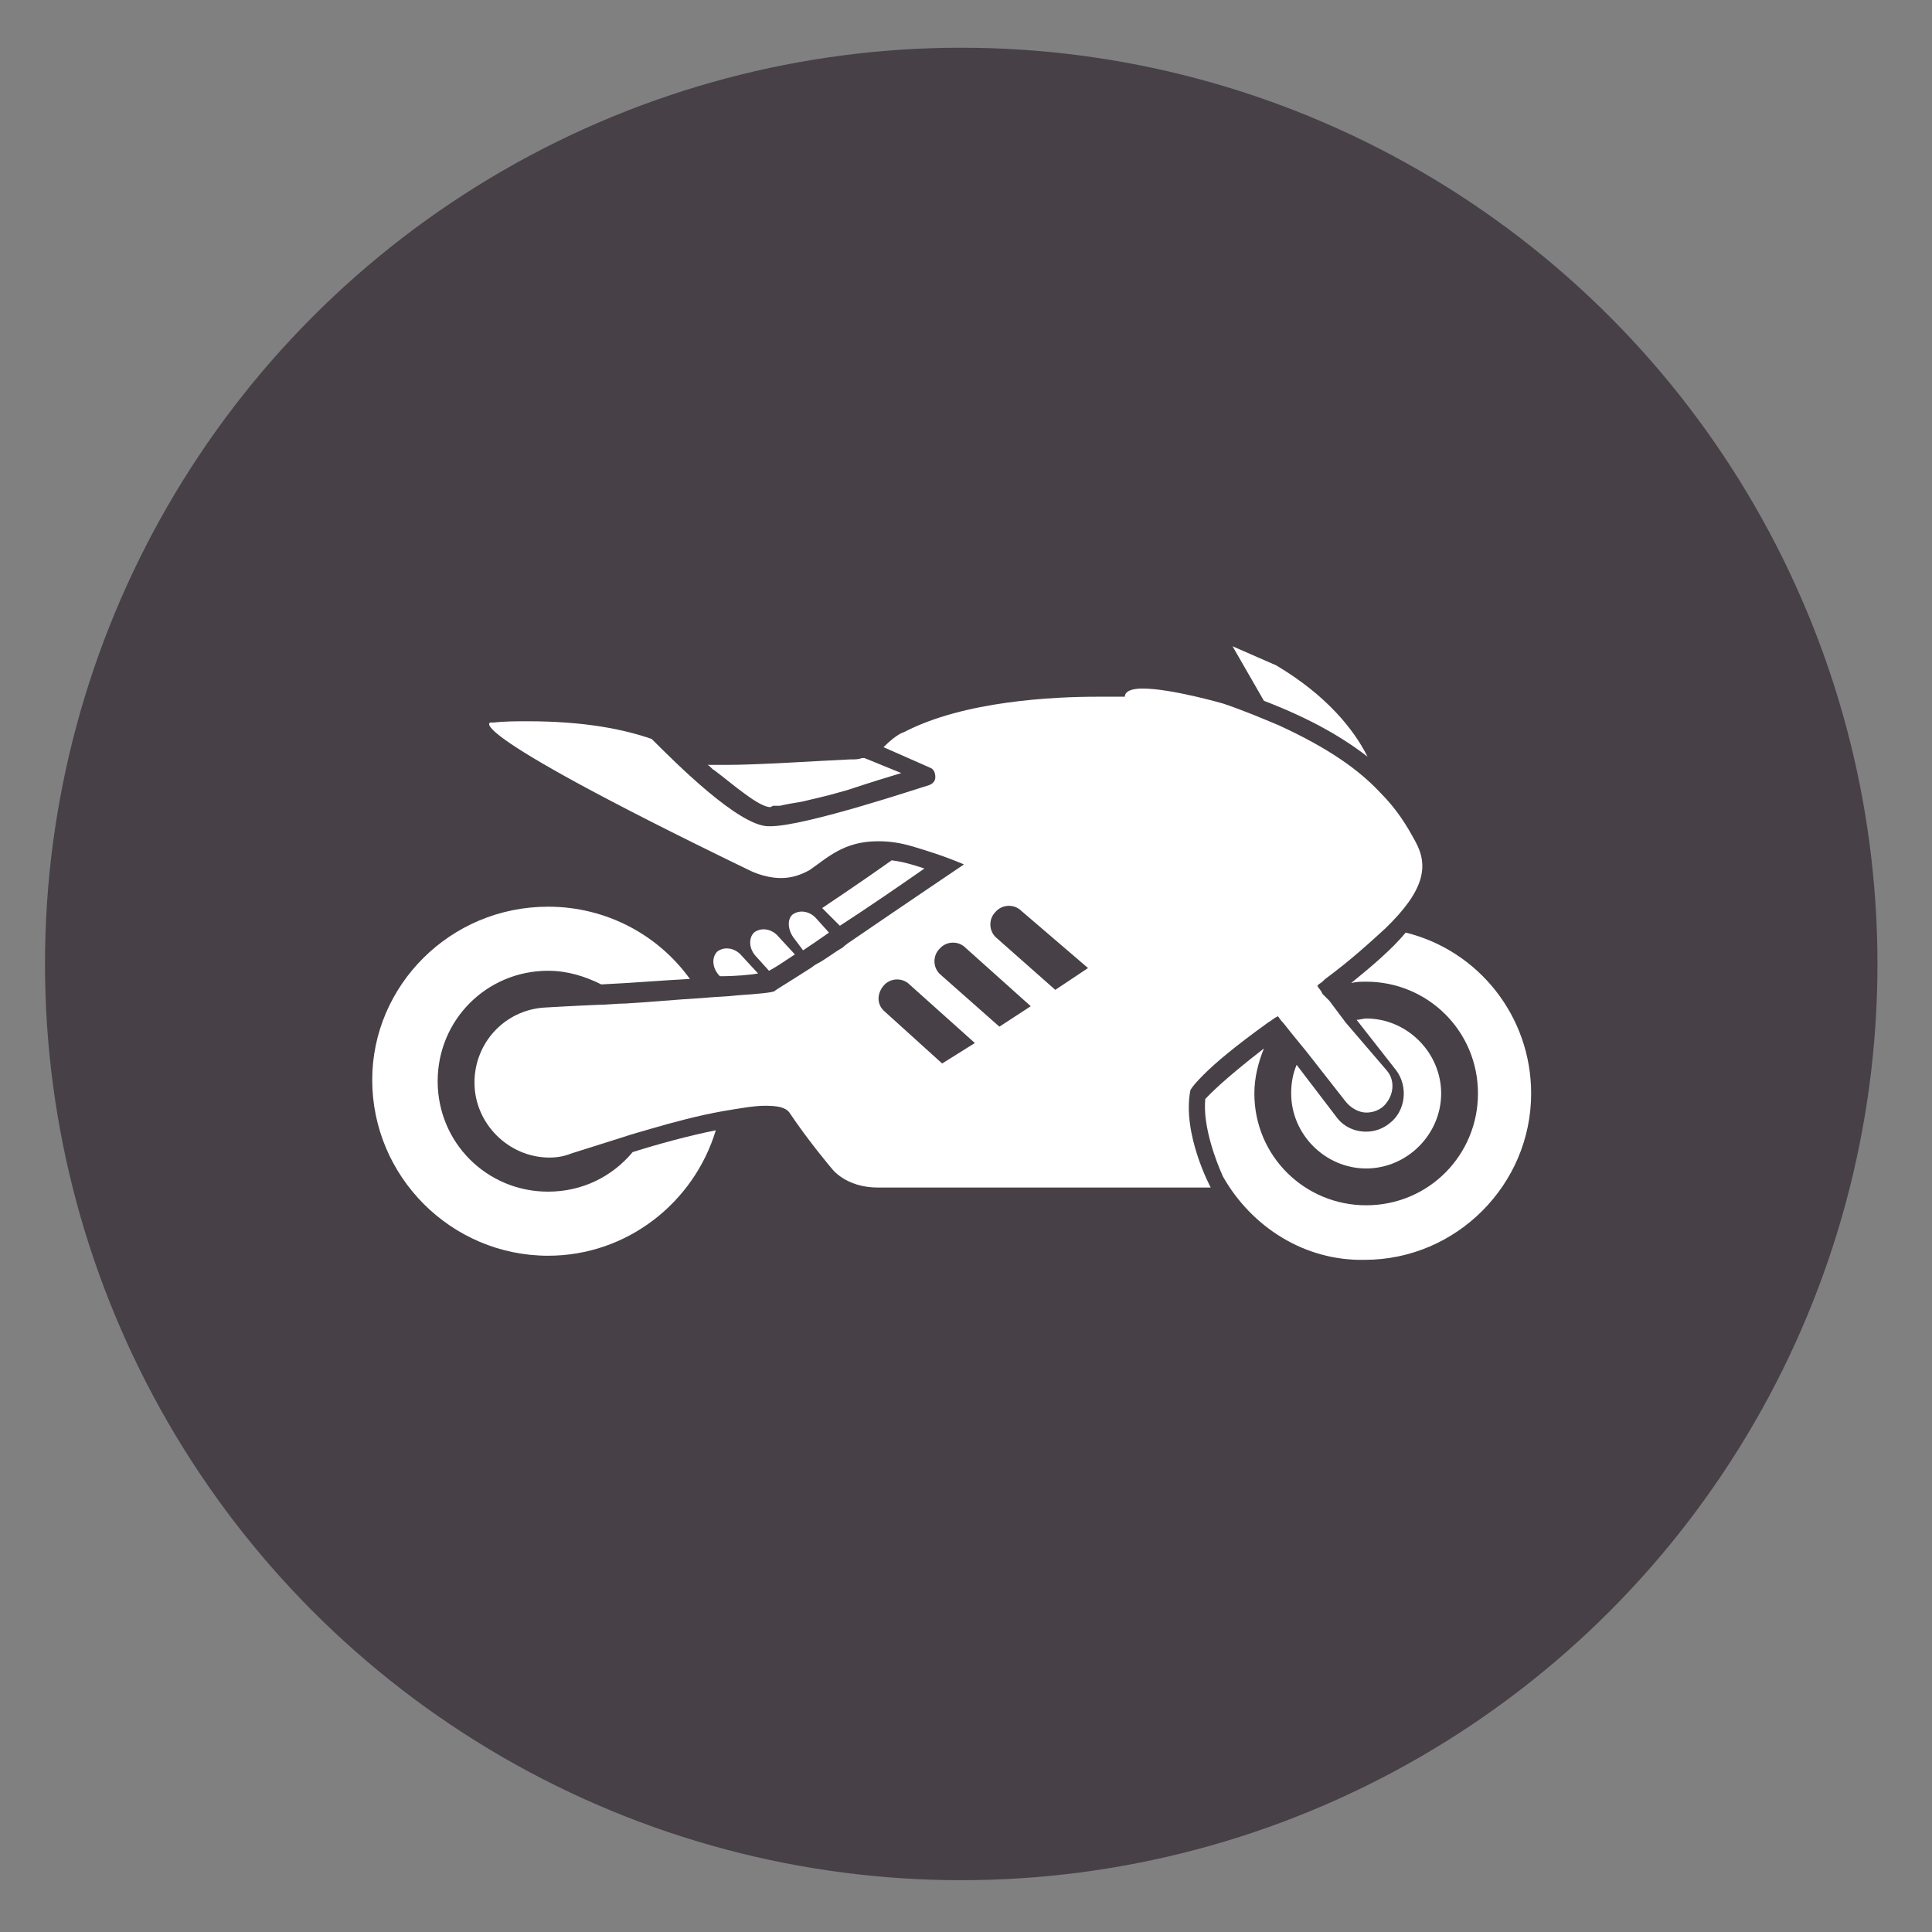 <?xml version="1.0" encoding="utf-8"?>
<!-- Generator: Adobe Illustrator 19.0.0, SVG Export Plug-In . SVG Version: 6.00 Build 0)  -->
<svg version="1.1" id="Layer_1" xmlns="http://www.w3.org/2000/svg" xmlns:xlink="http://www.w3.org/1999/xlink" x="0px" y="0px"
	 viewBox="0 0 141.7 141.7" style="enable-background:new 0 0 141.7 141.7;" xml:space="preserve">
<rect x="0" y="0" width="141.7" height="141.7" fill="#808080" stroke="none"/>
<style type="text/css">
	.st0{fill:#474047;}
	.st1{opacity:0.5;}
	.st2{fill:none;}
	.st3{fill:#3B343B;}
	.st4{opacity:0.41;fill:none;stroke:#3B343B;stroke-width:0;stroke-linecap:round;stroke-linejoin:round;}
	.st5{fill:#FFFFFF;}
</style>
<circle id="bg" class="st0" cx="70.5" cy="70.7" r="67.2"/>
<g id="motorcycle">
	<path id="XMLID_53_" class="st5" d="M58.3,68.9c-0.5-0.6-0.6-1.4-0.2-1.8c0.5-0.4,1.3-0.3,1.8,0.3l0.9,1c-0.7,0.5-1.3,0.9-1.9,1.3
		L58.3,68.9z"/>
	<path id="XMLID_52_" class="st5" d="M55.5,70.2c-0.6-0.6-0.6-1.4-0.2-1.8c0.5-0.4,1.3-0.3,1.8,0.3l1.2,1.3c-0.9,0.6-1.5,1-1.9,1.2
		L55.5,70.2z"/>
	<path id="XMLID_51_" class="st5" d="M52.8,71.6c-0.6-0.6-0.6-1.4-0.2-1.8c0.5-0.4,1.3-0.3,1.8,0.3l1.2,1.3
		C55,71.5,54,71.6,52.8,71.6L52.8,71.6z"/>
	<path id="XMLID_50_" class="st5" d="M67.8,63.7c-2,1.4-4.2,2.9-6.2,4.2l-1.3-1.3c0,0,2.7-1.8,5.1-3.5
		C66.2,63.2,66.9,63.4,67.8,63.7z"/>
	<path id="XMLID_49_" class="st5" d="M89.7,86.3c-0.5-1.1-1.5-3.7-1.3-5.7c0.3-0.3,1.2-1.3,4.3-3.7c-0.4,1-0.7,2.1-0.7,3.3
		c0,4.6,3.7,8.2,8.2,8.2c4.6,0,8.2-3.7,8.2-8.2c0-4.6-3.7-8.2-8.2-8.2c-0.4,0-0.7,0-1.1,0.1c1.6-1.3,3-2.5,4-3.7
		c5.3,1.3,9.2,6.1,9.2,11.8c0,6.7-5.5,12.2-12.2,12.2C95.7,92.5,91.8,90,89.7,86.3z"/>
	<path id="XMLID_48_" class="st5" d="M99.5,74.8c0.2,0,0.5-0.1,0.7-0.1c3,0,5.5,2.5,5.5,5.5c0,3-2.5,5.5-5.5,5.5
		c-3,0-5.5-2.5-5.5-5.5c0-0.7,0.1-1.4,0.4-2.1l2.9,3.8c0.5,0.7,1.3,1.1,2.2,1.1c0.6,0,1.2-0.2,1.7-0.6c1.2-0.9,1.4-2.7,0.5-3.9
		L99.5,74.8z"/>
	<path id="XMLID_47_" class="st5" d="M40.2,66.5c4.3,0,8.1,2.1,10.4,5.3c-2,0.1-4.3,0.3-6.5,0.4c-1.2-0.6-2.5-1-3.9-1
		c-4.5,0-8.1,3.6-8.1,8.1c0,4.5,3.6,8.1,8.1,8.1c2.5,0,4.7-1.1,6.2-2.9c1.9-0.6,4.1-1.2,6.1-1.6c-1.6,5.3-6.5,9.2-12.3,9.2
		c-7.1,0-12.9-5.8-12.9-12.9C27.3,72.3,33,66.5,40.2,66.5z"/>
	<path id="XMLID_46_" class="st5" d="M100.3,55.5c-1.8-1.4-4.2-2.8-7.6-4.1l-2.3-4l3.2,1.4C97.3,51,99.3,53.5,100.3,55.5z"/>
	<path id="XMLID_57_" class="st5" d="M54.9,63.8c0,0,1.1,0.6,2.4,0.6c0.7,0,1.4-0.2,2.1-0.6c1.3-0.9,2.5-2.1,5-2.1
		c0.8,0,1.6,0.1,2.6,0.4c1,0.3,2.3,0.7,3.7,1.3c0,0-4.3,2.9-8.1,5.5c-0.3,0.2-0.6,0.4-0.8,0.6c-0.7,0.4-1.3,0.9-1.9,1.2
		c-0.2,0.1-0.4,0.3-0.6,0.4c-0.8,0.5-1.4,0.9-1.9,1.2c-0.3,0.2-0.5,0.3-0.6,0.4c0,0,0,0,0,0c-0.2,0.1-1.2,0.2-2.7,0.3
		c-0.8,0.1-1.6,0.1-2.6,0.2c-1.8,0.1-3.8,0.3-5.6,0.4c-0.7,0-1.4,0.1-2.1,0.1c-2.3,0.1-3.9,0.2-3.9,0.2l0,0
		c-2.9,0.2-5.1,2.6-5.1,5.5c0,3,2.5,5.5,5.5,5.5c0.6,0,1.1-0.1,1.6-0.3l0,0c0,0,1.6-0.5,3.8-1.2c0.6-0.2,1.3-0.4,2-0.6
		c1.7-0.5,3.6-1,5.3-1.3c1.2-0.2,2.3-0.4,3.1-0.4c0.9,0,1.5,0.1,1.8,0.5c1.4,2.1,3.1,4.1,3.1,4.1s1,1.4,3.4,1.4c2.5,0,24.4,0,24.4,0
		s-2.1-3.9-1.5-7.1c0,0,0-0.2,1-1.2c0.8-0.8,2.2-2,4.7-3.8c0.2-0.1,0.4-0.3,0.6-0.4c0,0,0.1,0,0.1-0.1l0.3,0.4l0.1,0.1l0.4,0.5
		l0.4,0.5l0.9,1.1l2.9,3.7c0.4,0.5,1,0.8,1.5,0.8c0.4,0,0.8-0.1,1.2-0.4c0.8-0.7,1-1.9,0.3-2.7L98.7,75l-0.9-1.2l-0.3-0.4L97,72.9
		l-0.1-0.2l-0.3-0.4c0,0,0.1,0,0.1-0.1c0.2-0.1,0.4-0.3,0.5-0.4c1.9-1.4,3.3-2.7,4.4-3.7c2.9-2.8,3.2-4.6,2.2-6.4
		c-0.6-1.1-1.3-2.3-2.6-3.6c-1.5-1.6-3.7-3.2-7.4-4.9c-1.2-0.5-2.6-1.1-4.1-1.6c0,0-3.8-1.1-5.9-1.1c-0.8,0-1.3,0.2-1.3,0.6
		c0,0-0.8,0-2,0c-3.2,0-9.8,0.3-14.2,2.6c0,0-0.5,0.1-1.5,1.1l3.4,1.5c0.3,0.1,0.4,0.4,0.4,0.7c0,0.3-0.2,0.5-0.5,0.6
		c-0.4,0.1-9,3-11.6,3c0,0-0.2,0-0.2,0c-2.2-0.1-6.7-4.6-8.5-6.4c-2-0.7-4.9-1.3-9.1-1.3c-0.8,0-1.7,0-2.6,0.1h0
		C36.1,52.9,32.4,52.9,54.9,63.8z M73.3,75.3L69,71.5c-0.6-0.5-0.6-1.4-0.1-1.9c0.5-0.6,1.4-0.6,1.9-0.1l4.8,4.3L73.3,75.3z
		 M79.8,71l-2.4,1.6l-4.3-3.8c-0.6-0.5-0.6-1.4-0.1-1.9c0.5-0.6,1.4-0.6,1.9-0.1L79.8,71z M64.8,72.3c0.5-0.6,1.4-0.6,1.9-0.1
		l4.8,4.3L69.1,78l-4.2-3.8C64.3,73.7,64.3,72.9,64.8,72.3z"/>
	<path id="XMLID_3_" class="st5" d="M56.5,59.2c-0.4,0-1.1-0.4-1.9-1c-0.7-0.5-1.4-1.1-2.2-1.7c0,0,0,0,0,0
		c-0.2-0.1-0.3-0.3-0.5-0.4c0.1,0,0.1,0,0.2,0c0.2,0,0.6,0,1.2,0c0,0,0,0,0,0c2.3,0,6.8-0.3,9-0.4c0.4,0,0.7,0,0.9-0.1
		c0.1,0,0.2,0,0.2,0l0.5,0.2l2.2,0.9c-1,0.3-2.3,0.7-3.5,1.1c-0.3,0.1-0.6,0.2-1,0.3c-1,0.3-2,0.5-2.8,0.7c-0.6,0.1-1.2,0.2-1.6,0.3
		c-0.2,0-0.4,0-0.5,0"/>
	<path id="XMLID_2_" class="st5" d="M56.6,59.9L56.6,59.9"/>
</g>
<g id="XMLID_1_">
</g>
<g id="XMLID_4_">
</g>
<g id="XMLID_5_">
</g>
<g id="XMLID_6_">
</g>
<g id="XMLID_7_">
</g>
</svg>
